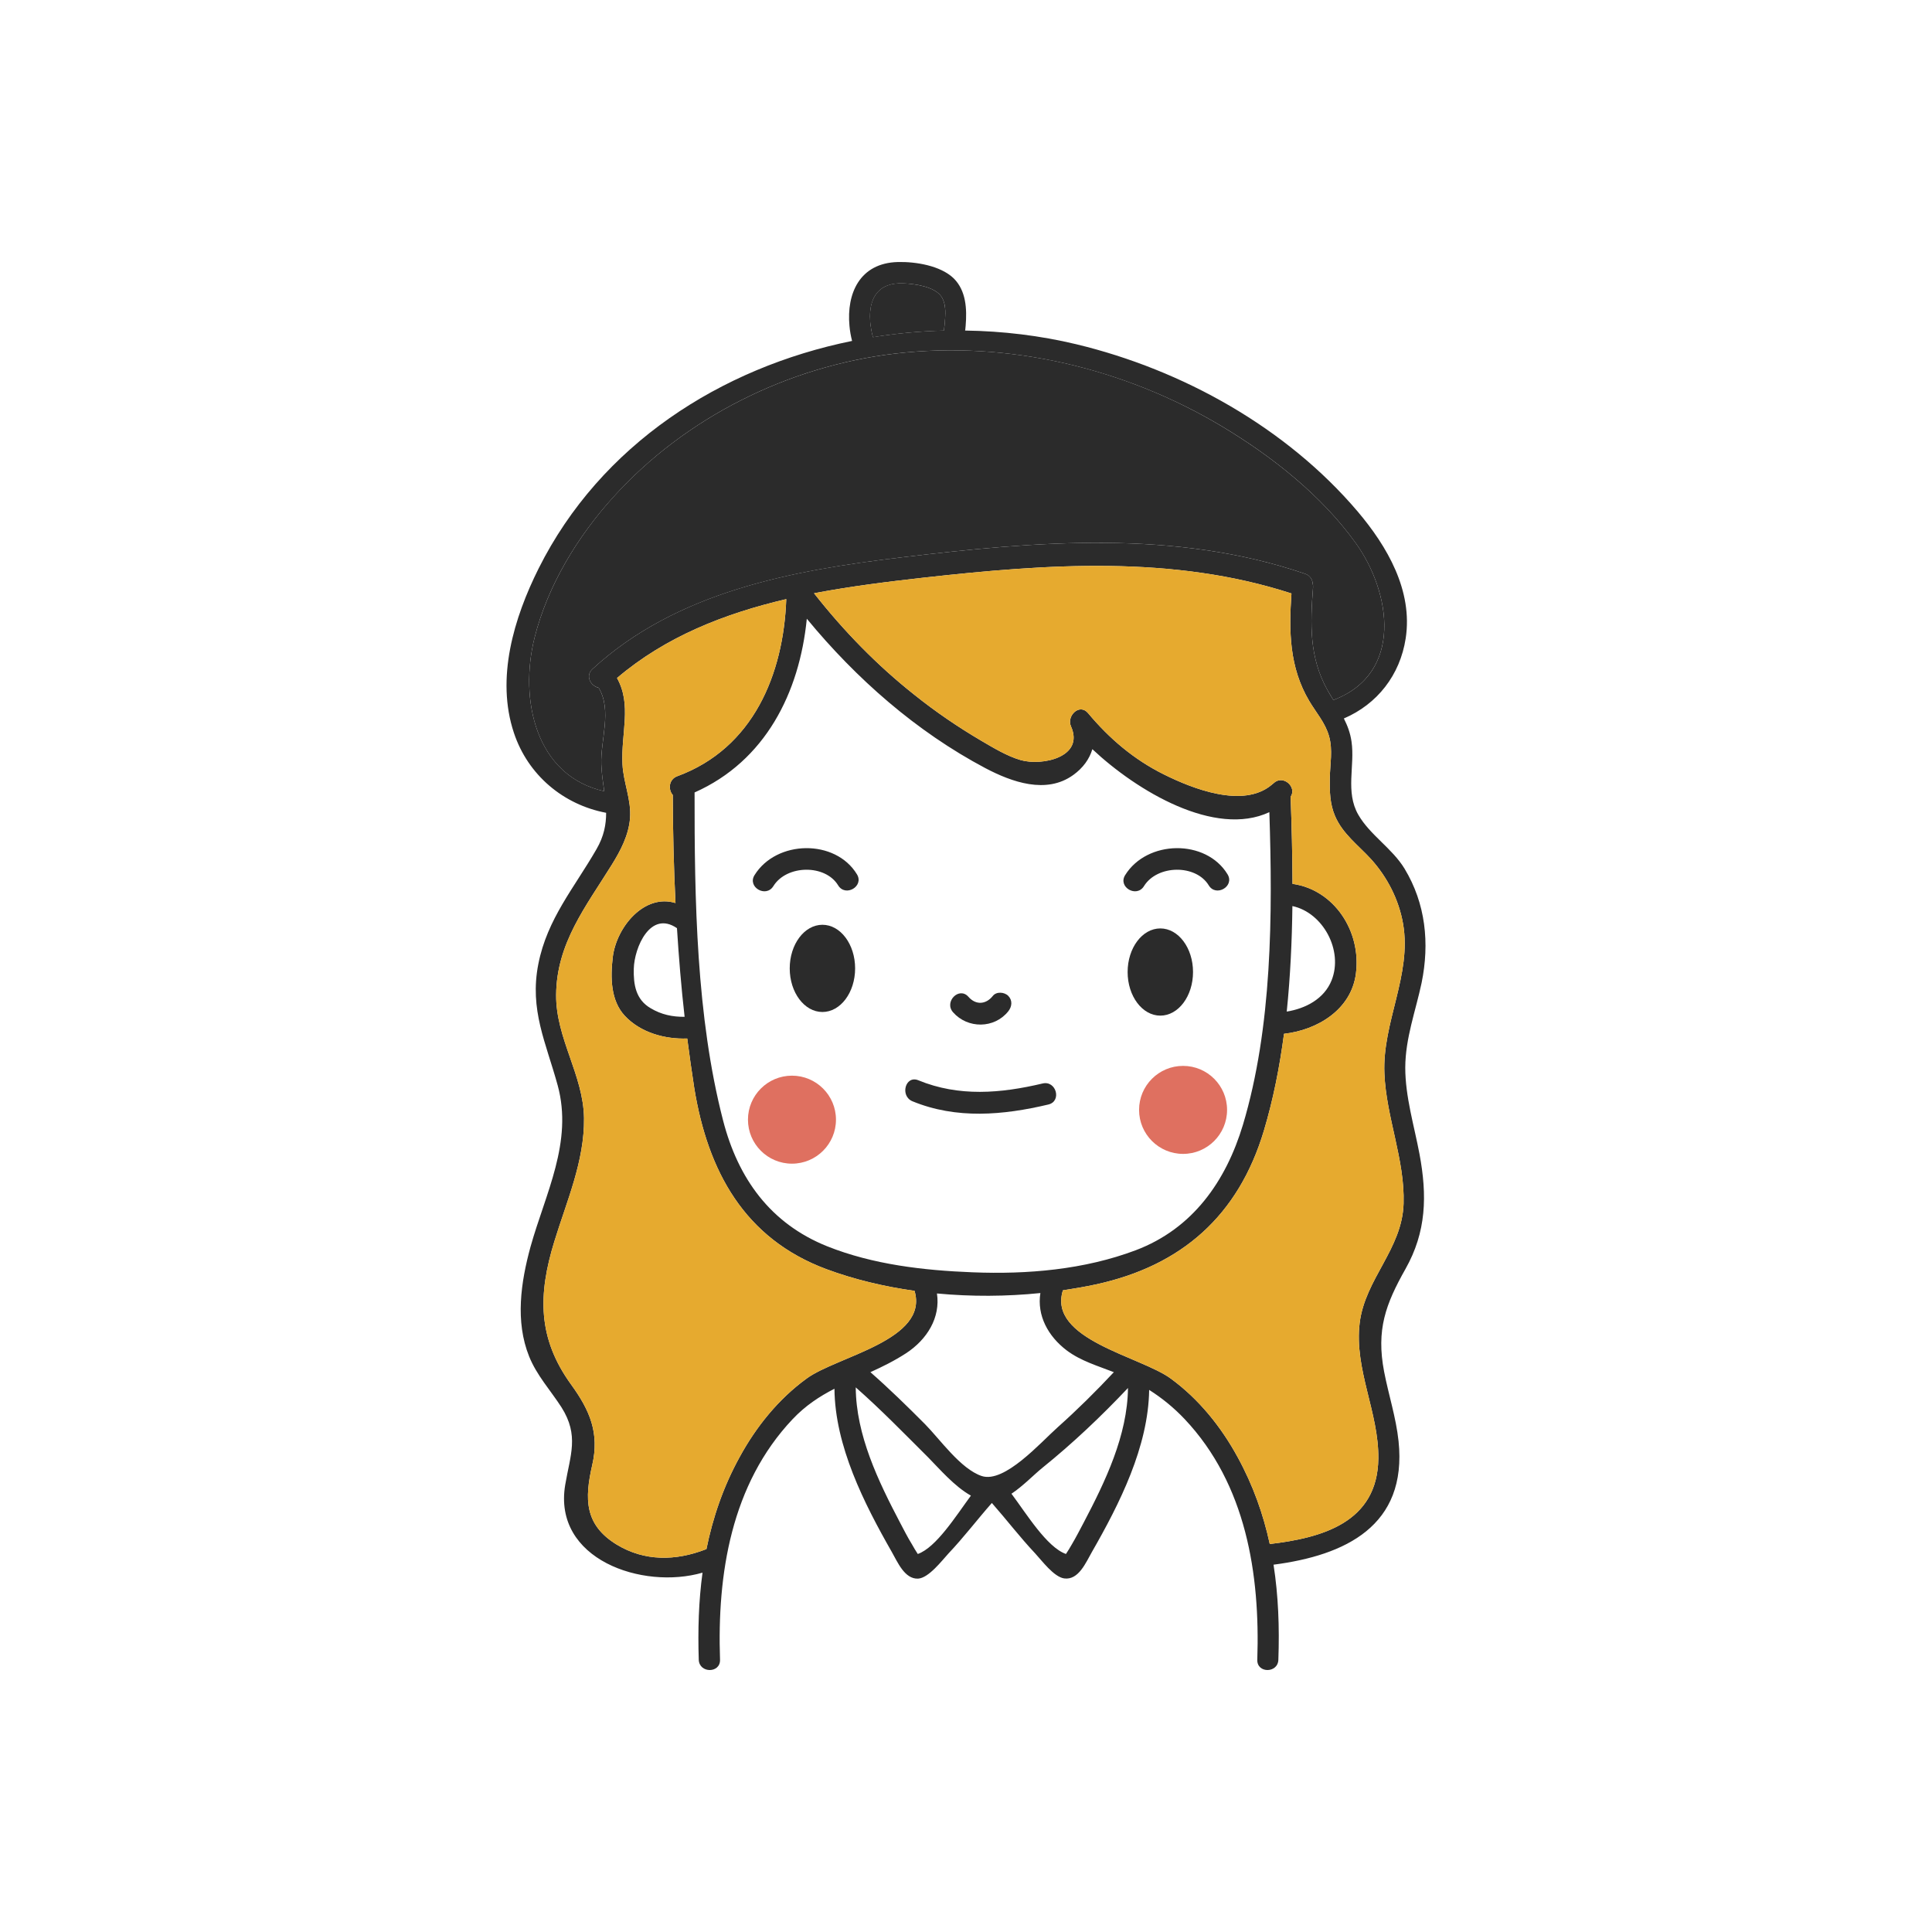 <?xml version="1.0" encoding="UTF-8"?>
<!DOCTYPE svg PUBLIC "-//W3C//DTD SVG 1.1//EN" "http://www.w3.org/Graphics/SVG/1.1/DTD/svg11.dtd">
<!-- Creator: CorelDRAW 2018 (64-Bit) -->
<svg xmlns="http://www.w3.org/2000/svg" xml:space="preserve" width="65.04mm" height="65.04mm" version="1.1" style="shape-rendering:geometricPrecision; text-rendering:geometricPrecision; image-rendering:optimizeQuality; fill-rule:evenodd; clip-rule:evenodd"
viewBox="0 0 2039.02 2039.02"
 xmlns:xlink="http://www.w3.org/1999/xlink">
 <defs>
  <style type="text/css">
   <![CDATA[
    .fil3 {fill:none}
    .fil0 {fill:#2B2B2B;fill-rule:nonzero}
    .fil1 {fill:#DF7060;fill-rule:nonzero}
    .fil2 {fill:#E6AA2F;fill-rule:nonzero}
   ]]>
  </style>
 </defs>
 <g id="Layer_x0020_1">
  <g id="_875550336">
   <path class="fil0" d="M867.98 976.01c-19.06,0 -34.51,20.6 -34.51,46.02 0,25.41 15.45,46.02 34.51,46.02 19.06,0 34.51,-20.6 34.51,-46.02 0,-25.42 -15.45,-46.02 -34.51,-46.02z"/>
   <path class="fil0" d="M1224.6 979.85c-19.06,0 -34.51,20.6 -34.51,46.02 0,25.41 15.45,46.02 34.51,46.02 19.06,0 34.51,-20.6 34.51,-46.02 0,-25.42 -15.45,-46.02 -34.51,-46.02z"/>
   <path class="fil0" d="M1064.13 1067.32c3.9,-4.89 4.69,-11.47 0,-16.27 -3.97,-4.06 -12.41,-4.85 -16.27,0 -7.29,9.15 -17.9,9.96 -25.77,0.99 -9.78,-11.15 -26,5.17 -16.27,16.27 15.41,17.57 43.6,17.47 58.31,-0.99z"/>
   <path class="fil0" d="M796.31 923.63c-7.82,12.62 12.08,24.19 19.87,11.61 14.07,-22.71 54.83,-23.21 68.38,-0.86 7.67,12.64 27.57,1.09 19.87,-11.61 -22.73,-37.49 -84.98,-36.48 -108.12,0.86z"/>
   <path class="fil0" d="M1207.31 935.24c14.07,-22.71 54.83,-23.21 68.38,-0.86 7.67,12.64 27.57,1.09 19.87,-11.61 -22.73,-37.49 -84.98,-36.48 -108.11,0.86 -7.82,12.62 12.08,24.19 19.87,11.61z"/>
   <path class="fil0" d="M1100.33 1143.5c-44.2,10.48 -88.3,14.22 -131.15,-3.39 -13.68,-5.62 -19.65,16.63 -6.12,22.19 46.38,19.06 95.62,14.71 143.38,3.39 14.4,-3.41 8.3,-25.6 -6.12,-22.19z"/>
   <path class="fil0" d="M1483.11 1126.68c0.11,-31.08 10.95,-59.61 17.26,-89.47 8.51,-41.7 4.31,-83.5 -18.03,-120.44 -13.05,-21.46 -36.49,-35.5 -48.77,-56.85 -13.94,-24.22 -3.43,-51.65 -7.19,-77.31 -1.33,-9.18 -4.31,-16.92 -8.08,-24.33 35.28,-15.15 59.28,-45.79 65.25,-84.49 7.74,-50.43 -19.47,-97.1 -50.76,-134.04 -75.21,-88.48 -184.7,-149.41 -296.73,-176.4 -38.27,-9.18 -77.86,-13.94 -117.57,-14.49 0.11,-0.22 0.11,-0.33 0.22,-0.55 0.11,-1.55 0.33,-3.09 0.44,-4.64 1.44,-17.47 0.55,-36.94 -12.72,-49.99 -13.94,-13.38 -40.04,-17.58 -58.73,-17.14 -40.59,1 -54.3,33.51 -51.2,67.13 0.44,5.42 1.44,10.84 2.77,16.15 -138.69,28.2 -265.32,109.38 -330.79,240.1 -26.1,52.2 -45.34,115.9 -26.1,173.52 14.82,44.68 52.31,75.87 97.33,84.39 0,12.28 -2.21,24.66 -10.18,38.38 -23.45,40.81 -51.98,73.44 -61.38,121.22 -9.51,48.44 8.07,82.84 20.46,128.18 16.26,59.83 -13.05,114.14 -28.76,170.43 -10.18,37.27 -16.26,78.52 -1.44,115.46 8.08,20.13 22.56,35.72 34.17,53.75 18.8,29.75 9.29,50.32 3.98,81.62 -13.49,78.96 81.62,111.26 144.88,92.9 -4.09,29.97 -4.98,60.6 -3.98,91.9 0.55,14.49 22.9,14.49 22.45,0 -3.1,-90.24 11.61,-185.14 76.64,-253.93 13.49,-14.27 28.53,-24.11 44.13,-32.07 0.55,60.38 31.19,120.88 60.61,172.42 5.86,10.17 13.38,28.64 27.65,27.98 11.28,-0.66 25.21,-19.13 32.07,-26.54 16.15,-17.03 30.3,-35.72 45.79,-53.3 15.48,17.58 29.75,36.28 45.79,53.3 6.97,7.52 19.69,24.78 30.53,26.32 15.26,2.1 23,-17.03 29.2,-27.76 29.31,-51.1 59.61,-111.15 60.5,-171.2 13.61,8.62 26.1,18.8 37.49,30.85 64.92,68.79 79.63,163.68 76.64,253.93 -0.55,14.49 21.79,14.49 22.23,0 1.22,-34.28 0,-67.58 -5.09,-100.31 75.54,-9.84 141.34,-40.81 131.94,-130.39 -2.65,-25 -10.51,-48.77 -15.26,-73.44 -8.4,-44.13 1.55,-71 22.56,-108.27 22.12,-39.15 23,-77.53 14.82,-121.21 -5.64,-30.08 -15.04,-60.5 -15.04,-91.35zm-564.7 -787.33l0 0c-0.11,-1.77 -0.22,-3.54 -0.22,-5.31 0,-19.8 9.07,-36.28 35.5,-34.95 11.72,0.45 32.73,3.32 39.81,13.94 1.55,2.21 2.55,4.87 3.21,7.63 0.11,0.33 0.11,0.66 0.22,0.88 0.22,1.22 0.44,2.55 0.55,3.98 0.33,3.43 0.22,6.97 0,10.4 0,1.33 -0.11,2.66 -0.33,3.98 -0.11,1.22 -0.22,2.55 -0.33,3.76 -0.22,1.66 -0.44,3.21 -0.55,4.64l0 0.55c-25.11,0.66 -50.21,2.99 -74.98,6.97 -0.55,-2.21 -1.11,-4.42 -1.55,-6.75 -0.33,-1.77 -0.66,-3.65 -0.88,-5.42 -0.22,-1.44 -0.33,-2.88 -0.44,-4.31zm-286.56 386.53l0 0c14.38,23.78 1.77,55.41 2.77,80.85 0.33,9.95 1.88,19.35 3.1,28.31 -72.33,-16.04 -90.14,-96.88 -73.44,-162.47 13.94,-54.86 45.13,-106.06 82.95,-147.87 76.09,-84.27 184.92,-138.24 297.28,-151.52 119.44,-14.04 242.87,15.48 345.62,77.08 52.53,31.52 104.4,72.44 140.45,122.54 37.71,52.2 50.98,137.91 -23.34,166 -2.1,-3.43 -4.2,-6.86 -6.19,-10.4 -19.47,-34.84 -18.25,-70.12 -15.26,-108.61 0.11,-1.33 0,-2.54 -0.33,-3.54 -0.22,-4.53 -2.77,-8.95 -8.19,-10.72 -137.03,-46.89 -284.01,-34.28 -425.35,-17.36 -116.02,13.83 -237.56,36.16 -326.48,117.78 -8.19,7.41 -1.99,18.03 6.41,19.91zm219.42 729.05l0 0c-29.64,21.57 -53.19,50.76 -70.67,82.84 -17.36,31.52 -28.31,64.04 -35.06,97.21 -0.33,0.11 -0.77,0.11 -1.11,0.33 -31.19,12.05 -64.04,12.72 -93.45,-5.09 -34.28,-20.9 -34.07,-48.44 -25.99,-83.83 7.85,-33.73 -2.32,-57.73 -22.23,-85.16 -35.39,-48.88 -35.06,-94.67 -17.69,-151.08 13.05,-42.58 31.85,-84.72 31.3,-130.06 -0.66,-45.57 -29.75,-84.17 -29.42,-129.95 0.33,-54.63 31.52,-93.56 58.73,-137.47 9.29,-14.93 17.8,-31.19 19.24,-48.99 1.55,-19.58 -6.97,-37.6 -7.96,-56.96 -1.66,-33.29 10.06,-62.6 -5.75,-91.13 51.31,-43.69 113.47,-68.02 178.61,-83.28 -2.87,79.41 -34.95,157.49 -115.02,186.91 -9.29,3.43 -9.62,14.38 -4.76,19.8 0.11,37.93 1,75.98 2.87,114.02 -32.74,-10.17 -62.48,25.22 -66.25,57.51 -2.43,20.79 -2.32,45.34 12.72,61.49 16.59,17.81 42.36,24.89 65.92,24 2.21,17.36 4.76,34.84 7.41,52.2 14.27,87.92 52.98,159.04 139.46,191.22 29.2,10.84 60.72,18.36 93.01,22.89 15.48,52.09 -81.84,69.01 -113.91,92.57zm0.22 -801.94l0 0c52.2,63.37 115.57,119.11 188.46,157.71 27.76,14.6 64.26,27.87 92.79,7.19 10.29,-7.41 17.03,-16.81 20.13,-27.21 47.12,44.24 129.29,93.35 186.8,66.47 3.54,108.16 2.98,226.94 -27.87,329.91 -18.03,59.94 -53.2,109.71 -113.03,132.39 -54.52,20.57 -114.47,25.66 -172.42,23.33 -51.54,-1.99 -105.07,-8.18 -153.29,-27.43 -59.94,-24 -94.12,-71.55 -109.93,-132.82 -28.32,-109.71 -30.19,-233.03 -30.08,-346.17 74.65,-33.18 110.71,-105.18 118.45,-183.37zm-128.96 420.16l0 0c-12.83,0.11 -24.55,-2.32 -35.83,-9.07 -15.7,-9.07 -18.25,-25 -17.81,-41.7 0.55,-22.34 17.47,-62.04 45.57,-42.8 1.99,31.3 4.53,62.49 8.07,93.56zm246.08 566.91l0 0c-2.21,-3.32 -4.2,-6.74 -6.19,-10.28 -4.53,-7.3 -8.4,-15.04 -12.39,-22.56 -23.11,-44.02 -46.56,-92.57 -46.89,-143 26.65,23.45 51.31,48.88 76.53,73.99 11.39,11.5 27.54,30.53 45.02,40.26 -15.71,21.35 -36.61,54.75 -56.07,61.6zm67.46 -82.28l0 0c-22.34,-7.52 -44.13,-38.93 -59.94,-54.86 -18.69,-18.8 -37.6,-37.27 -57.51,-54.74 12.72,-5.75 25.44,-12.05 37.71,-20.02 22.12,-14.49 36.38,-37.6 32.52,-63.04 36.38,3.43 73.43,3.21 109.16,-0.44 -3.76,23.67 8.07,45.57 27.76,60.5 14.82,11.17 32.85,16.37 49.77,23 -18.91,20.24 -38.6,39.7 -59.28,58.17 -17.81,15.82 -56.07,59.39 -80.18,51.43zm107.5 49.44l0 0c-3.98,7.52 -7.96,15.26 -12.28,22.56 -1.99,3.54 -4.09,6.97 -6.3,10.28 -20.13,-7.08 -41.7,-42.47 -57.51,-63.59 12.06,-7.96 23.56,-20.02 32.74,-27.43 32.07,-25.88 61.93,-54.19 90.24,-84.16 -0.55,50.21 -23.89,98.54 -46.89,142.34zm317.52 -474.35l0 0c1.88,46.45 21.68,90.91 20.24,137.36 -1.44,48.11 -40.59,79.41 -46.34,125.97 -5.97,49.11 20.35,94.56 19.69,143.22 -0.89,67.35 -59.17,83.61 -114.58,90.13 -6.75,-31.3 -17.58,-61.93 -33.95,-91.79 -17.47,-32.07 -41.03,-61.27 -70.56,-82.84 -32.19,-23.56 -130.06,-41.25 -113.81,-93.12 11.72,-1.77 23.34,-3.76 34.62,-6.19 90.91,-19.68 150.74,-72.88 177.51,-162.35 9.84,-32.85 16.59,-67.13 21.23,-102.19 35.28,-3.98 70.89,-25.44 75.87,-63.48 5.86,-44.79 -23,-88.59 -66.91,-94.78 -0.11,-31.19 -0.88,-61.93 -1.99,-91.9 6.97,-10.18 -7.96,-23.89 -18.03,-14.27 -0.22,0.33 -0.66,0.44 -0.88,0.77 -0.44,0.33 -0.88,0.55 -1.22,0.99 -30.08,25.11 -83.61,3.87 -113.58,-11.06 -31.52,-15.59 -57.73,-37.93 -80.07,-64.7 -9.07,-10.84 -22.89,2.98 -18.03,13.94 14.49,32.74 -30.75,42.02 -53.09,35.61 -14.49,-4.2 -28.98,-13.05 -42.03,-20.68 -24.44,-14.38 -47.89,-30.41 -70.01,-48.11 -39.59,-31.3 -74.87,-67.58 -106.06,-107.28 38.93,-7.41 78.41,-12.28 116.79,-16.59 129.07,-14.26 261.78,-23.89 387.09,16.81 -2.77,39.81 -2.32,77.86 18.69,113.36 7.3,12.39 17.03,23.11 21.01,37.38 4.09,14.6 1,29.31 0.77,44.13 -0.22,13.72 0,27.21 5.53,40.04 8.07,18.91 24.55,30.75 38.05,45.56 17.14,19.02 29.31,42.69 33.73,68.13 9.4,53.86 -22.01,104.07 -19.68,157.93zm-103.08 -65.25l0 0c3.76,-36.83 5.53,-74.32 5.97,-111.37 32.18,6.86 53.97,46.78 41.36,78.41 -7.85,19.58 -27.43,29.75 -47.34,32.96z"/>
   <path class="fil0" d="M1407.21 738.8c-2.07,-3.37 -4.14,-6.82 -6.14,-10.35 -19.48,-34.82 -18.25,-70.1 -15.26,-108.68 0.08,-1.3 -0.08,-2.45 -0.31,-3.53 -0.31,-4.52 -2.84,-8.89 -8.28,-10.73 -136.98,-46.86 -283.99,-34.28 -425.26,-17.33 -116.04,13.88 -237.6,36.2 -326.56,117.8 -8.13,7.44 -1.92,18.02 6.44,19.94 14.34,23.78 1.76,55.37 2.76,80.76 0.39,10.05 1.84,19.41 3.07,28.38 -72.32,-16.03 -90.04,-96.87 -73.4,-162.44 13.96,-54.91 45.17,-106.14 82.91,-147.94 76.16,-84.21 184.91,-138.2 297.34,-151.47 119.41,-14.11 242.89,15.41 345.58,77.08 52.54,31.52 104.38,72.4 140.5,122.48 37.66,52.23 50.93,137.97 -23.39,166.04z"/>
   <path class="fil0" d="M996.29 348.36l0 0.54c-25.16,0.61 -50.24,2.99 -75.01,6.98 -7.44,-27.76 -3.45,-58.59 32.44,-56.83 11.73,0.54 32.67,3.37 39.8,13.96 6.37,9.43 3.83,24.93 2.76,35.36z"/>
   <path class="fil1" d="M882.27 1181.69c0,25.65 -20.79,46.44 -46.44,46.44 -25.64,0 -46.44,-20.79 -46.44,-46.44 0,-25.64 20.79,-46.44 46.44,-46.44 25.65,0 46.44,20.79 46.44,46.44z"/>
   <path class="fil1" d="M1295.04 1171.37c0,25.64 -20.79,46.44 -46.43,46.44 -25.65,0 -46.44,-20.79 -46.44,-46.44 0,-25.65 20.79,-46.44 46.44,-46.44 25.64,0 46.43,20.79 46.43,46.44z"/>
   <path class="fil2" d="M851.27 1454.93c-29.64,21.57 -53.19,50.76 -70.67,82.84 -17.36,31.52 -28.31,64.04 -35.06,97.21 -0.33,0.11 -0.77,0.11 -1.11,0.33 -31.19,12.05 -64.04,12.72 -93.45,-5.09 -34.28,-20.9 -34.07,-48.44 -25.99,-83.83 7.85,-33.73 -2.32,-57.73 -22.23,-85.16 -35.39,-48.88 -35.06,-94.67 -17.69,-151.08 13.05,-42.58 31.85,-84.72 31.3,-130.06 -0.66,-45.57 -29.75,-84.17 -29.42,-129.95 0.33,-54.63 31.52,-93.56 58.73,-137.47 9.29,-14.93 17.8,-31.19 19.24,-48.99 1.55,-19.58 -6.97,-37.6 -7.96,-56.96 -1.66,-33.29 10.06,-62.6 -5.75,-91.13 51.31,-43.69 113.47,-68.02 178.61,-83.28 -2.87,79.41 -34.95,157.49 -115.02,186.91 -9.29,3.43 -9.62,14.38 -4.76,19.8 0.11,37.93 1,75.98 2.87,114.02 -32.74,-10.17 -62.48,25.22 -66.25,57.51 -2.43,20.79 -2.32,45.34 12.72,61.49 16.59,17.81 42.36,24.89 65.92,24 2.21,17.36 4.76,34.84 7.41,52.2 14.27,87.92 52.98,159.04 139.46,191.22 29.2,10.84 60.72,18.36 93.01,22.89 15.48,52.09 -81.84,69.01 -113.91,92.57z"/>
   <path class="fil2" d="M1435 1396.2c-5.97,49.11 20.35,94.56 19.69,143.22 -0.89,67.35 -59.17,83.61 -114.58,90.13 -6.75,-31.3 -17.58,-61.93 -33.95,-91.79 -17.47,-32.07 -41.03,-61.27 -70.56,-82.84 -32.19,-23.56 -130.06,-41.25 -113.81,-93.12 11.72,-1.77 23.34,-3.76 34.62,-6.19 90.91,-19.68 150.74,-72.88 177.51,-162.35 9.84,-32.85 16.59,-67.13 21.23,-102.19 35.28,-3.98 70.89,-25.44 75.87,-63.48 5.86,-44.79 -23,-88.59 -66.91,-94.78 -0.11,-31.19 -0.88,-61.93 -1.99,-91.9 6.97,-10.18 -7.96,-23.89 -18.03,-14.27 -0.22,0.33 -0.66,0.44 -0.88,0.77 -0.44,0.33 -0.88,0.55 -1.22,0.99 -30.08,25.11 -83.61,3.87 -113.58,-11.06 -31.52,-15.59 -57.73,-37.93 -80.07,-64.7 -9.07,-10.84 -22.89,2.98 -18.03,13.94 14.49,32.74 -30.75,42.02 -53.09,35.61 -14.49,-4.2 -28.98,-13.05 -42.03,-20.68 -24.44,-14.38 -47.89,-30.41 -70.01,-48.11 -39.59,-31.3 -74.87,-67.58 -106.06,-107.28 38.93,-7.41 78.41,-12.28 116.79,-16.59 129.07,-14.26 261.78,-23.89 387.09,16.81 -2.77,39.81 -2.32,77.86 18.69,113.36 7.3,12.39 17.03,23.11 21.01,37.38 4.09,14.6 1,29.31 0.77,44.13 -0.22,13.72 0,27.21 5.53,40.04 8.07,18.91 24.55,30.75 38.05,45.56 17.14,19.02 29.31,42.69 33.73,68.13 9.4,53.86 -22.01,104.07 -19.68,157.93 1.88,46.45 21.68,90.91 20.24,137.36 -1.44,48.11 -40.59,79.41 -46.34,125.97z"/>
  </g>
  <rect class="fil3" x="-0" y="-0" width="2039.02" height="2039.02"/>
 </g>
</svg>
